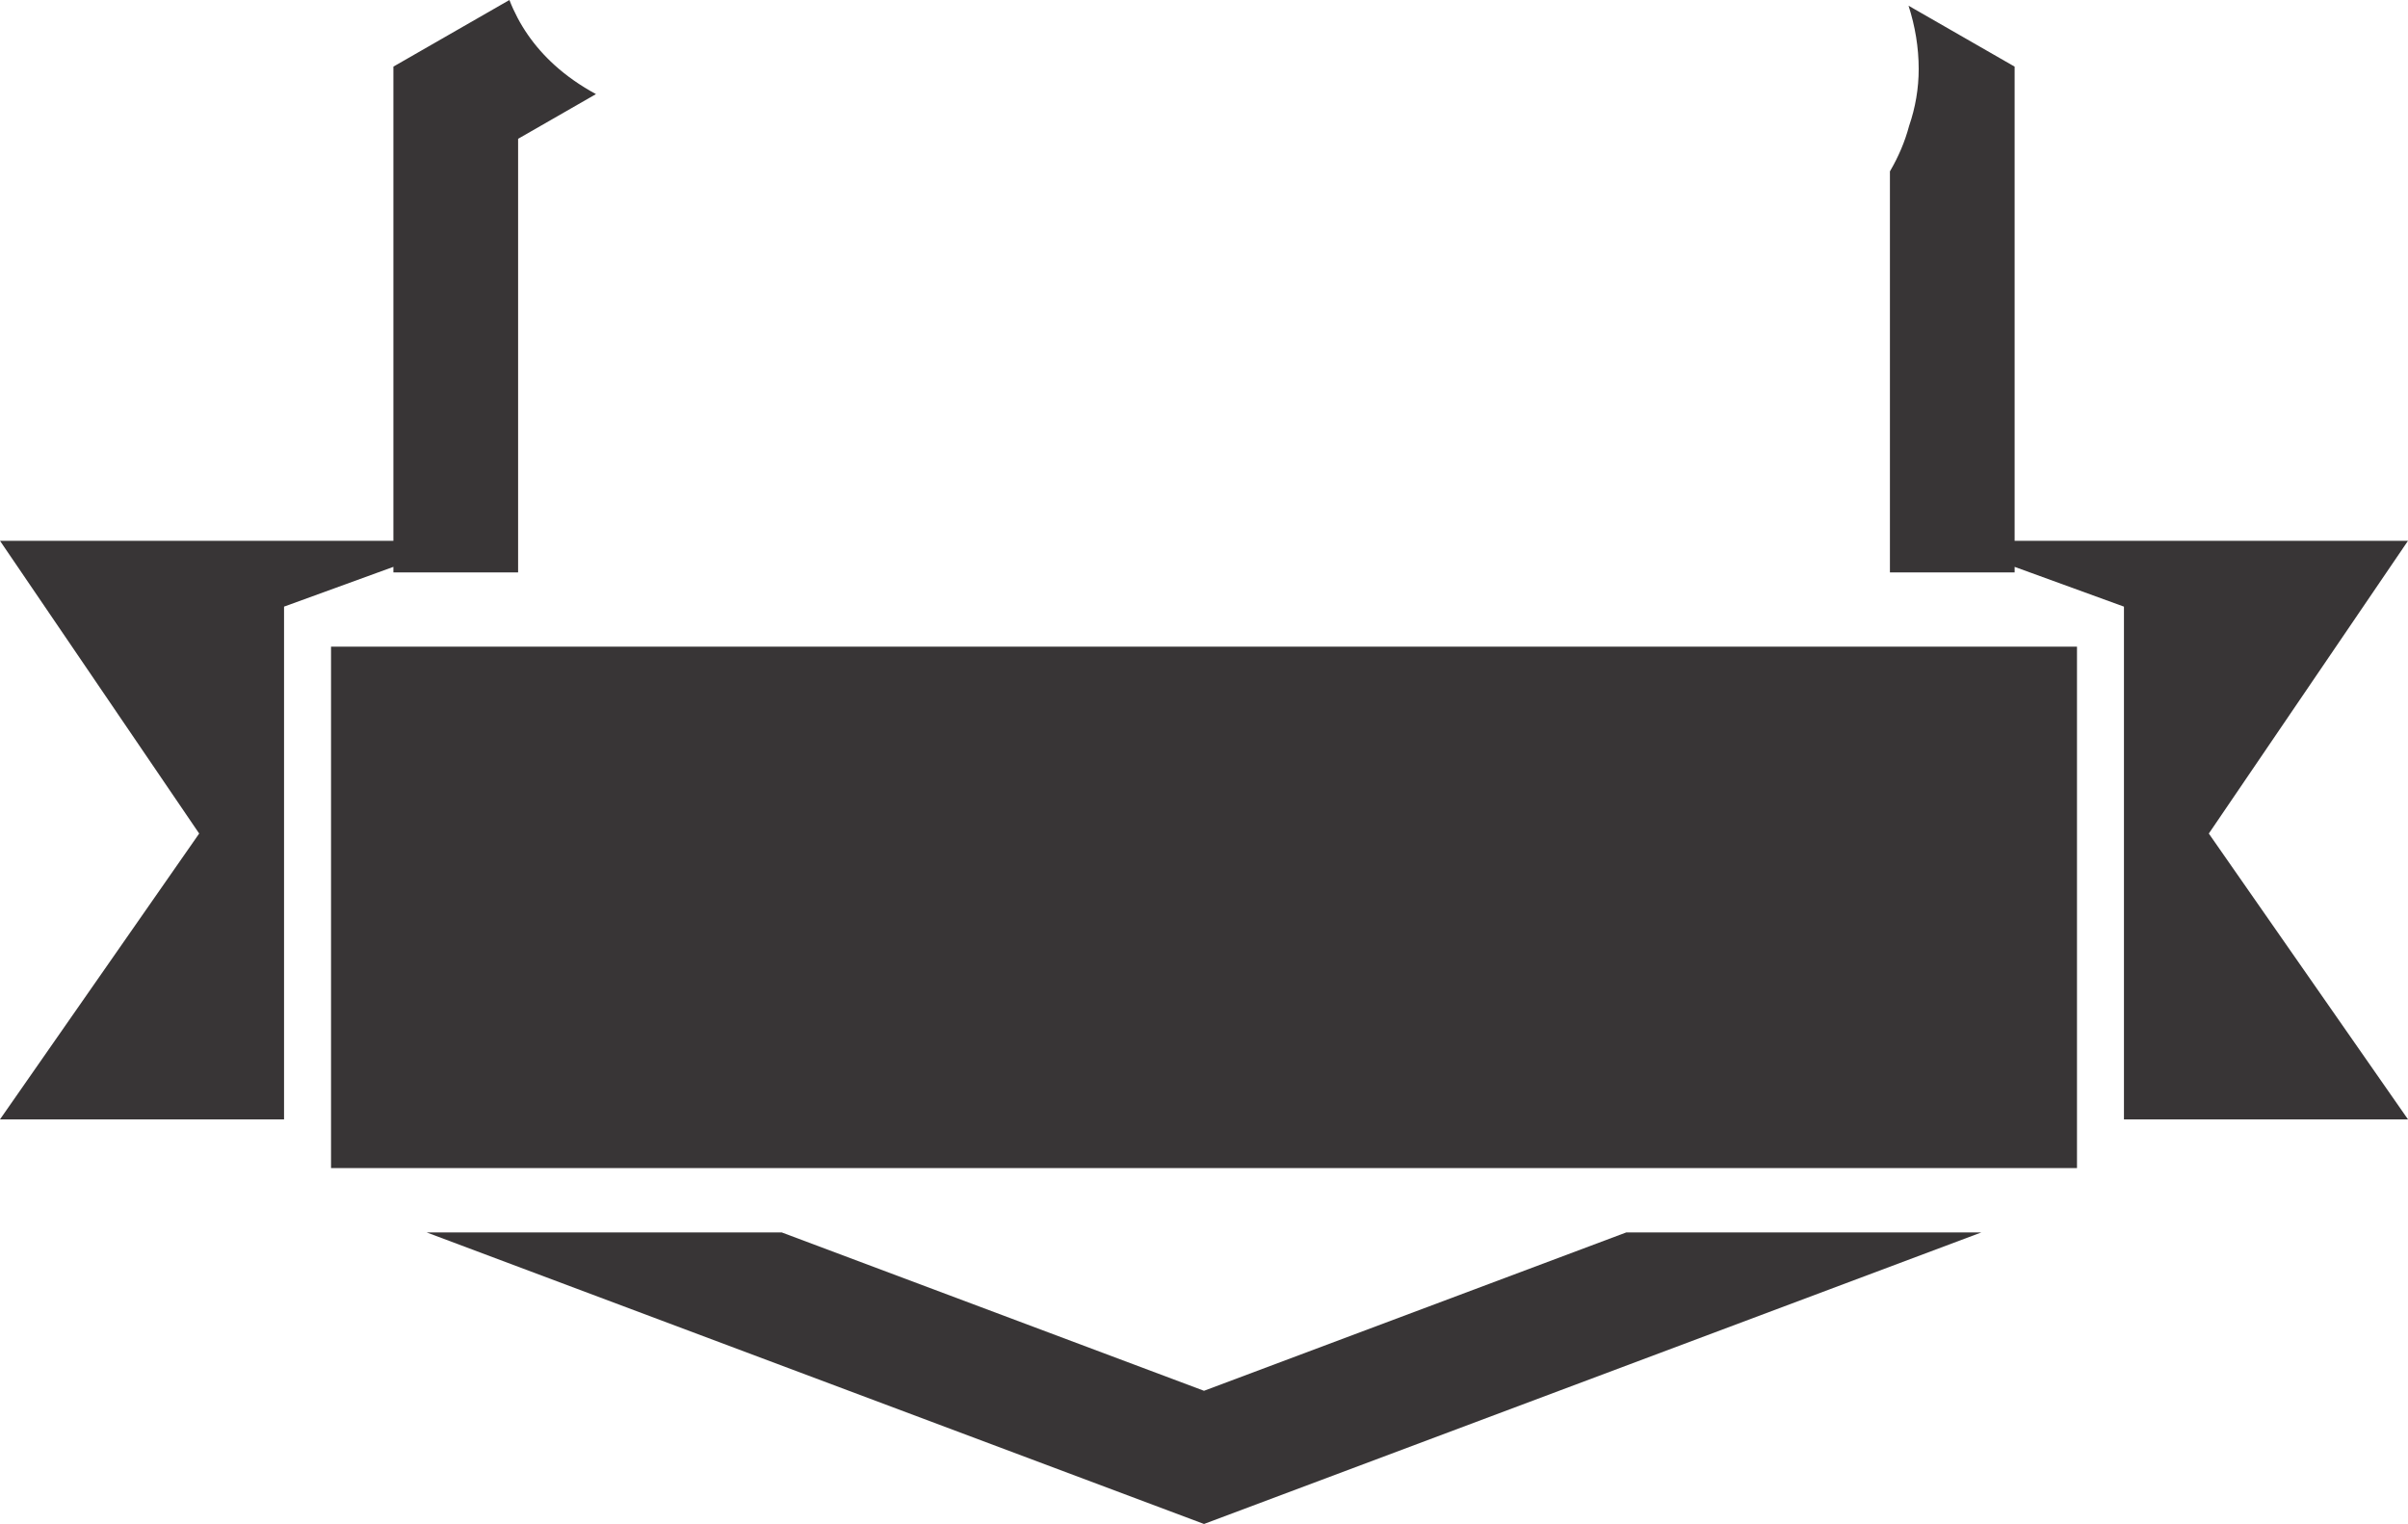 <svg version="1.1" id="图层_1" x="0px" y="0px" width="330px" height="208.82px" viewBox="0 0 330 208.82" enable-background="new 0 0 330 208.82" xml:space="preserve" xmlns="http://www.w3.org/2000/svg" xmlns:xlink="http://www.w3.org/1999/xlink" xmlns:xml="http://www.w3.org/XML/1998/namespace">
  <path fill="#383536" d="M45.366,88.606h239.271v71.451H45.366V88.606z M53.912,78.432h17.091V19.02l10.671-6.125
	c-2.114-1.149-4.019-2.471-5.68-3.979C73.184,6.367,71.119,3.375,69.813,0L53.912,9.128v64.976H0l27.296,40.111L0,153.38h38.927
	V83.122l14.985-5.45V78.432z M165.001,190.571l-57.873-21.702H58.465l106.536,39.951l106.536-39.951h-48.662L165.001,190.571z
	 M330,74.103h-53.91V9.128l-14.538-8.346c0.902,2.802,1.392,5.707,1.392,8.674c0,2.642-0.442,5.266-1.316,7.803
	c-0.578,2.171-1.469,4.249-2.627,6.222v54.952h17.091v-0.76l14.981,5.45v70.258H330l-27.297-39.165L330,74.103z" class="color c1"/>
</svg>